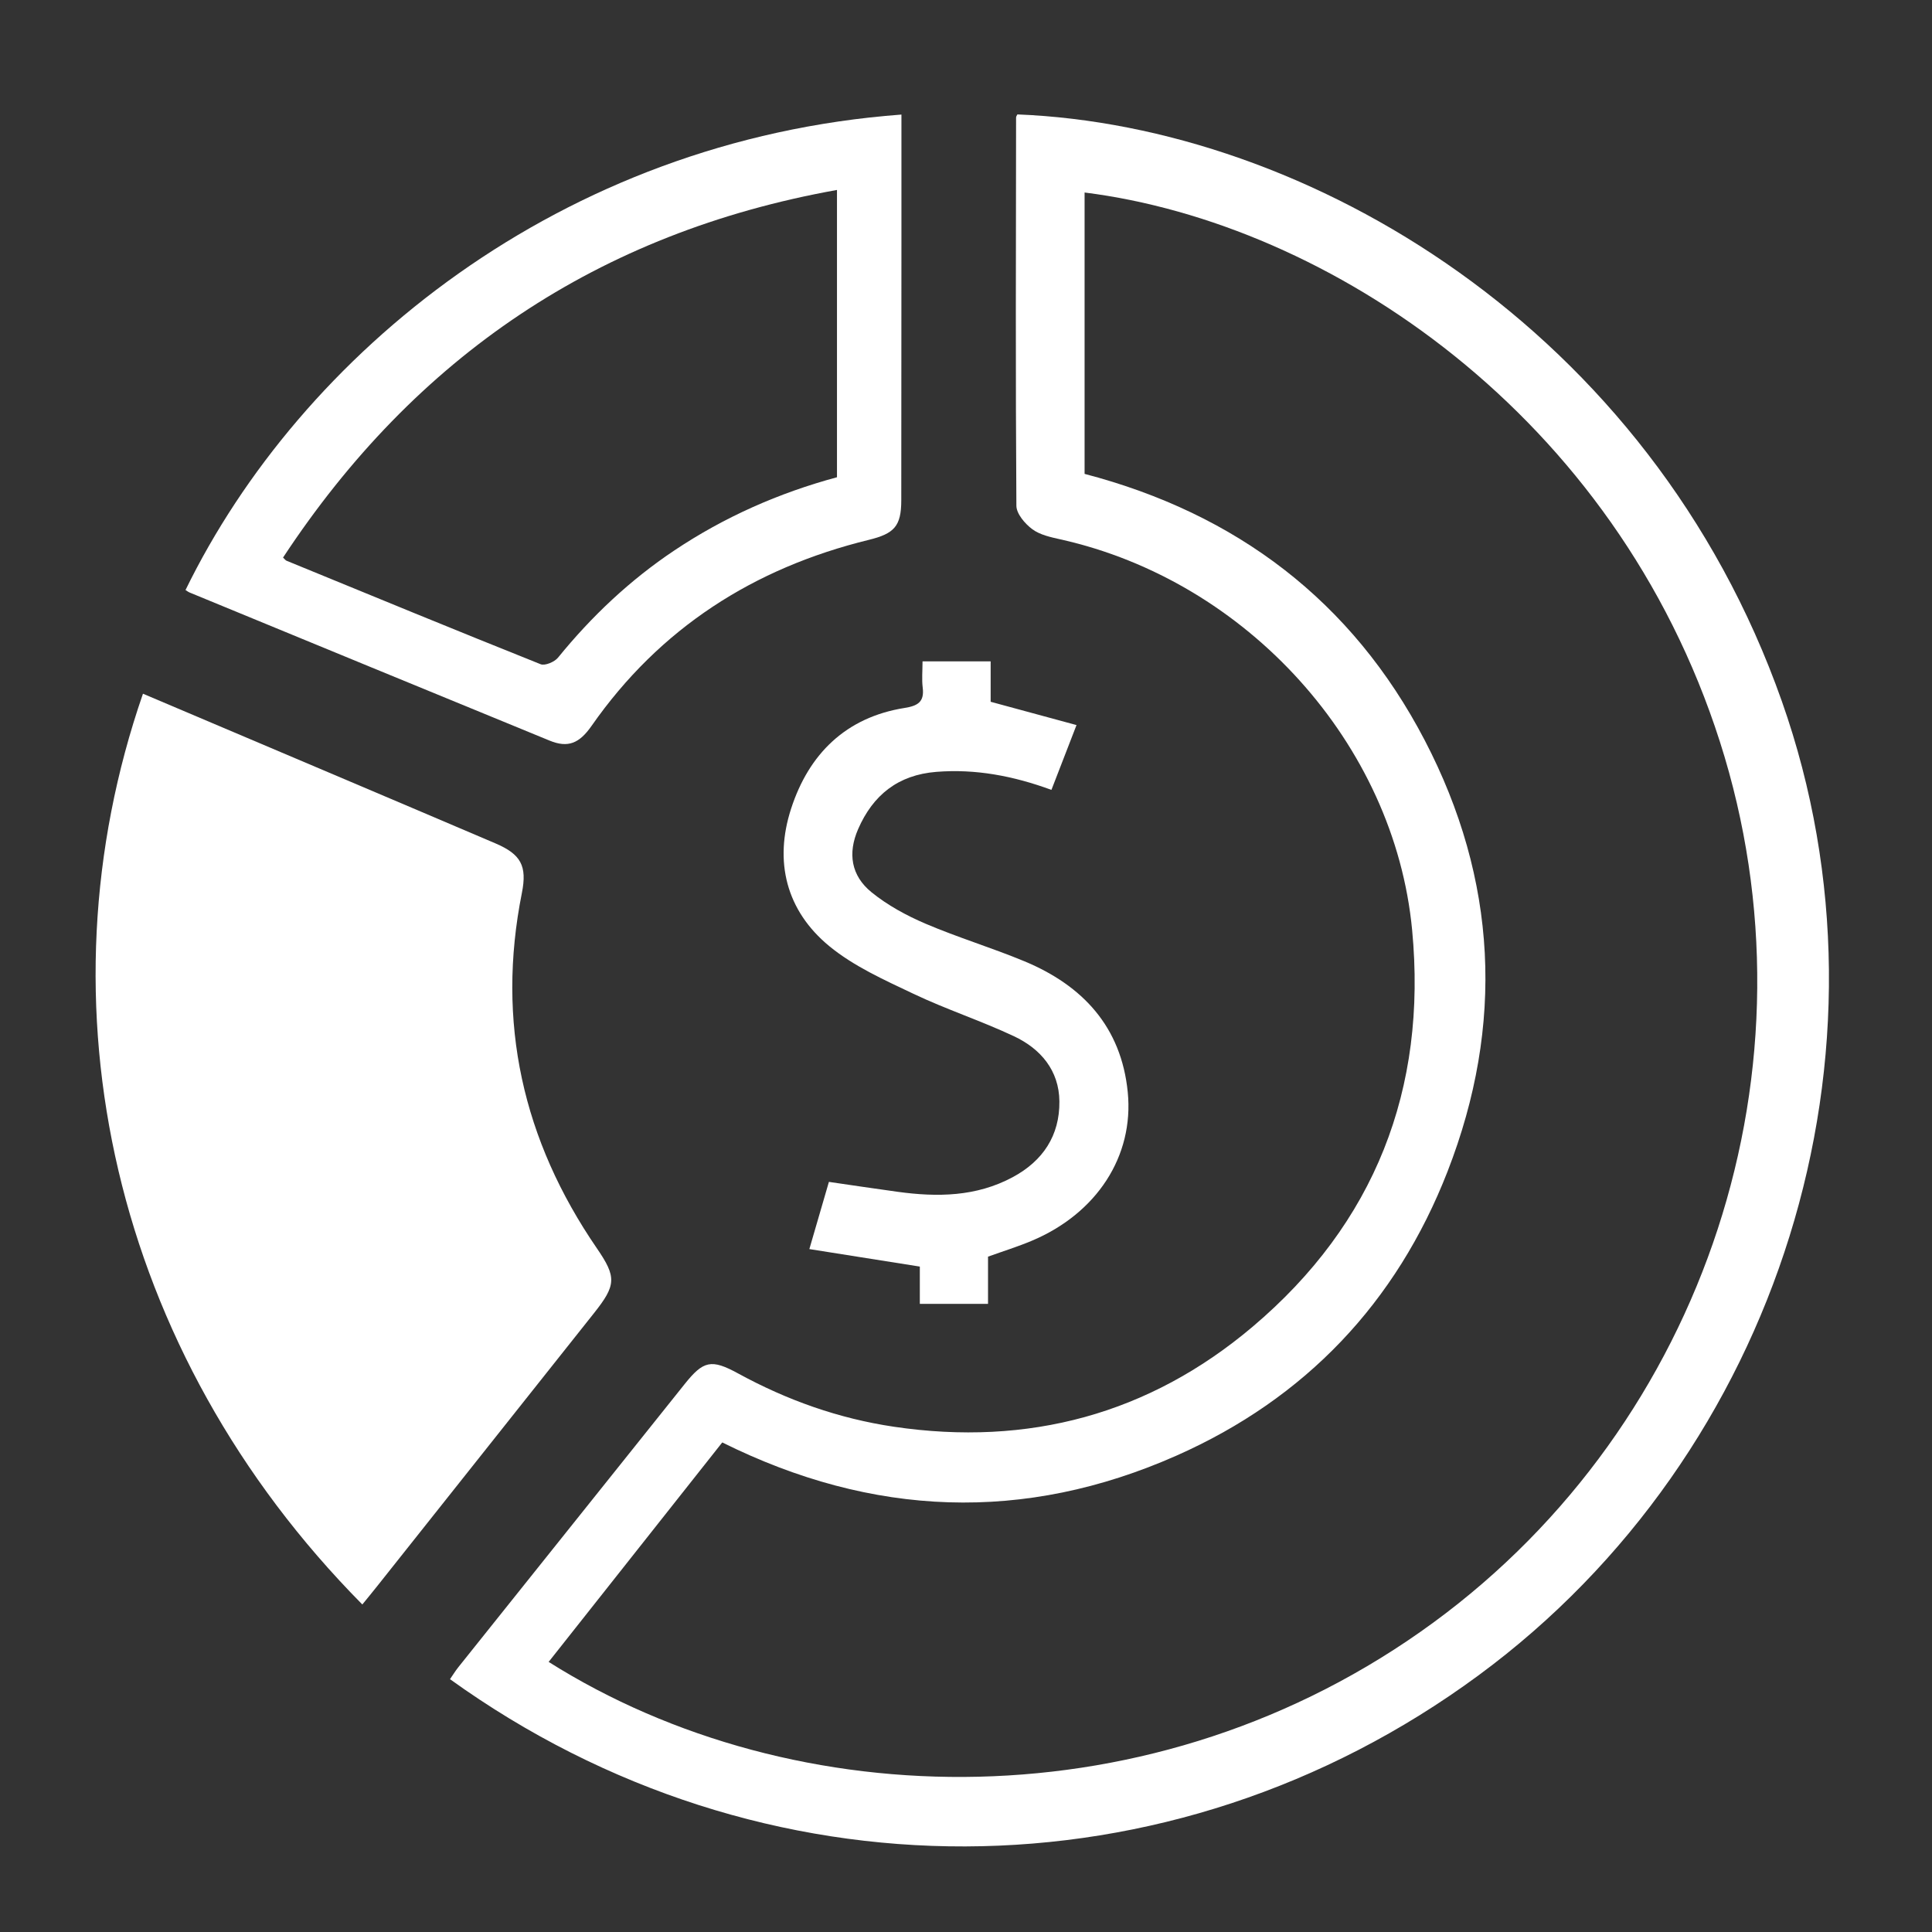<?xml version="1.0" encoding="utf-8"?>
<!-- Generator: Adobe Illustrator 22.1.0, SVG Export Plug-In . SVG Version: 6.00 Build 0)  -->
<svg version="1.1" id="Layer_1" xmlns="http://www.w3.org/2000/svg" xmlns:xlink="http://www.w3.org/1999/xlink" x="0px" y="0px"
	 viewBox="0 0 50 50" style="enable-background:new 0 0 50 50;" xml:space="preserve">
<rect x="0" y="0" width="50" height="50" fill="#333333" stroke="none"/>
<style type="text/css">
	.st0{display:none;}
	.st1{display:inline;}
	.st2{fill:#FFFFFF;}
</style>
<g id="_x34_2FiKe_1_" class="st0">
	<g class="st1">
		<path d="M7.229,7.897c0.43,0,0.766,0,1.102,0c7.634,0,15.268,0.009,22.902-0.016c0.704-0.002,1.197,0.202,1.688,0.696
			c1.459,1.467,2.981,2.871,4.444,4.335c0.256,0.256,0.484,0.682,0.485,1.03c0.024,11.095,0.018,22.19,0.013,33.285
			c0,0.129-0.041,0.257-0.073,0.44c-10.188,0-20.345,0-30.56,0C7.229,34.415,7.229,21.229,7.229,7.897z M9.96,10.613
			c0,11.492,0,22.907,0,34.349c8.425,0,16.786,0,25.161,0c0-10.078,0-20.097,0-30.169c-1.161,0-2.247-0.043-3.328,0.014
			c-0.78,0.041-1.106-0.172-1.048-1.012c0.072-1.038,0.017-2.085,0.017-3.183C23.789,10.613,16.917,10.613,9.96,10.613z"/>
		<path d="M43.036,41.57c-1.245,0-2.451,0-3.726,0c0-0.854,0-1.682,0-2.568c0.322-0.054,0.641-0.108,1.002-0.169
			c0-10.032,0-20.025,0-30.124c-1.426,0-2.8,0-4.278,0c0-1.441,0-2.78,0-4.19c-7.036,0-13.967,0-20.962,0
			c-0.027,0.624-0.053,1.218-0.082,1.865c-0.864,0-1.663,0-2.537,0c0-1.497,0-2.97,0-4.592c0.345,0,0.703,0,1.06,0
			c7.635,0,15.27,0.009,22.905-0.015c0.703-0.002,1.204,0.2,1.694,0.695c1.456,1.471,2.977,2.878,4.425,4.355
			c0.293,0.299,0.538,0.8,0.539,1.209c0.029,10.927,0.023,21.853,0.021,32.78C43.095,41.047,43.06,41.277,43.036,41.57z"/>
		<path d="M22.158,40.501c-2.578,0-5.156-0.006-7.735,0.004c-0.754,0.003-1.401-0.151-1.422-1.054
			c-0.022-0.968,0.668-1.143,1.452-1.144c5.19-0.001,10.381,0.002,15.571-0.002c0.76-0.001,1.42,0.212,1.435,1.074
			c0.016,0.924-0.649,1.135-1.465,1.129C27.382,40.489,24.77,40.501,22.158,40.501z"/>
		<path d="M22.503,28.51c2.576,0,5.153,0.005,7.729-0.003c0.772-0.003,1.467,0.086,1.52,1.066c0.042,0.775-0.452,1.132-1.564,1.134
			c-5.119,0.005-10.237-0.001-15.356,0.006c-0.784,0.001-1.458-0.144-1.535-1.082c-0.061-0.75,0.479-1.117,1.578-1.119
			C17.418,28.507,19.96,28.51,22.503,28.51z"/>
		<path d="M22.506,20.949c-2.61,0-5.22-0.014-7.83,0.009c-0.802,0.007-1.374-0.248-1.371-1.106c0.003-0.81,0.599-1.081,1.322-1.082
			c5.288-0.005,10.576-0.008,15.864,0.005c0.719,0.002,1.279,0.289,1.258,1.13c-0.021,0.842-0.568,1.053-1.31,1.049
			C27.794,20.942,25.15,20.949,22.506,20.949z"/>
		<path d="M22.56,26.026c-2.542,0-5.085-0.007-7.627,0.004c-0.801,0.004-1.549-0.062-1.634-1.076
			c-0.063-0.748,0.484-1.124,1.579-1.125c5.119-0.004,10.237,0.001,15.356-0.004c0.772-0.001,1.497,0.102,1.511,1.075
			c0.015,1.043-0.75,1.131-1.557,1.129C27.644,26.022,25.102,26.026,22.56,26.026z"/>
		<path d="M22.508,33.59c2.609,0,5.218,0.01,7.827-0.006c0.756-0.004,1.391,0.115,1.412,1.04c0.02,0.915-0.623,1.129-1.362,1.13
			c-5.218,0.01-10.436,0.007-15.654,0.004c-0.744,0-1.417-0.205-1.423-1.084c-0.007-0.944,0.666-1.101,1.475-1.093
			C17.358,33.606,19.933,33.59,22.508,33.59z"/>
	</g>
</g>
<g>
	<path class="st2" d="M46.114,18.148C42.709,8.497,33.834,3.26,26.33,2.961c-0.012,0.026-0.034,0.053-0.034,0.079
		c-0.004,3.35-0.015,6.699,0.008,10.048c0.001,0.208,0.222,0.467,0.411,0.607c0.2,0.149,0.48,0.208,0.734,0.265
		c4.817,1.075,8.64,5.287,9.097,10.11c0.391,4.119-0.967,7.593-4.131,10.268c-2.675,2.261-5.801,3.101-9.28,2.586
		c-1.43-0.212-2.765-0.687-4.03-1.378c-0.697-0.381-0.901-0.333-1.387,0.275c-1.953,2.442-3.906,4.884-5.858,7.328
		c-0.078,0.098-0.143,0.206-0.214,0.308c8.054,5.798,18.638,5.777,26.618-0.099C46.064,37.615,49.309,27.205,46.114,18.148z
		 M37.092,41.994c-7.19,5.264-16.53,5.03-22.893,1.016c1.499-1.896,2.995-3.786,4.493-5.68c3.888,1.933,7.818,2.085,11.756,0.341
		c3.331-1.475,5.693-3.958,7.016-7.358c1.476-3.793,1.286-7.551-0.593-11.156c-1.878-3.604-4.875-5.866-8.802-6.893
		c0-2.445,0-4.863,0-7.282c6.327,0.797,13.738,5.756,16.442,14.214C47.197,27.594,44.147,36.83,37.092,41.994z"/>
	<path class="st2" d="M14.224,19.167c0.478,0.196,0.77,0.07,1.084-0.379c1.768-2.533,4.198-4.087,7.175-4.816
		c0.656-0.161,0.841-0.349,0.842-1.02c0.002-2.199,0.003-4.398,0.004-6.597c0-1.119,0-2.238,0-3.39
		C14.499,3.624,7.781,9.166,4.801,15.27c0.037,0.023,0.073,0.051,0.113,0.067C8.017,16.615,11.119,17.894,14.224,19.167z
		 M21.661,4.916c0,2.501,0,4.959,0,7.435c-1.507,0.407-2.912,1.028-4.207,1.893c-1.149,0.768-2.142,1.704-3.013,2.776
		c-0.09,0.111-0.337,0.215-0.45,0.17c-2.198-0.879-4.387-1.78-6.577-2.679c-0.024-0.01-0.041-0.037-0.089-0.081
		C10.748,9.231,15.482,6.023,21.661,4.916z"/>
	<path class="st2" d="M20.474,20.927c-0.445,1.368-0.129,2.64,0.989,3.56c0.635,0.522,1.423,0.874,2.176,1.232
		c0.849,0.404,1.75,0.698,2.601,1.098c0.693,0.325,1.17,0.888,1.177,1.687c0.009,0.881-0.423,1.54-1.21,1.962
		c-0.945,0.507-1.949,0.518-2.973,0.378c-0.592-0.081-1.183-0.17-1.782-0.257c-0.17,0.586-0.325,1.117-0.506,1.739
		c0.972,0.154,1.897,0.301,2.859,0.453c0,0.294,0,0.616,0,0.965c0.601,0,1.169,0,1.765,0c0-0.425,0-0.821,0-1.222
		c0.394-0.142,0.772-0.259,1.135-0.412c1.675-0.705,2.646-2.185,2.481-3.846c-0.167-1.686-1.163-2.758-2.674-3.386
		c-0.842-0.35-1.72-0.614-2.558-0.972c-0.494-0.211-0.985-0.478-1.4-0.815c-0.53-0.431-0.617-1.01-0.346-1.633
		c0.384-0.882,1.034-1.403,2.022-1.482c1.019-0.081,1.992,0.104,2.981,0.466c0.211-0.547,0.416-1.075,0.649-1.677
		c-0.753-0.204-1.457-0.396-2.222-0.603c0-0.329,0-0.688,0-1.046c-0.612,0-1.166,0-1.763,0c0,0.247-0.022,0.469,0.005,0.684
		c0.045,0.368-0.132,0.467-0.465,0.521C21.89,18.563,20.933,19.513,20.474,20.927z"/>
	<path class="st2" d="M15.447,32.306c-1.919-2.797-2.608-5.852-1.941-9.195c0.14-0.702-0.024-1.002-0.683-1.284
		c-1.434-0.613-2.87-1.221-4.306-1.831c-1.596-0.677-3.192-1.353-4.817-2.043c-2.781,8.031-0.806,17.017,5.677,23.571
		c0.13-0.16,0.259-0.316,0.385-0.475c1.871-2.355,3.741-4.711,5.611-7.066C15.948,33.26,15.959,33.051,15.447,32.306z"/>
</g>
</svg>
